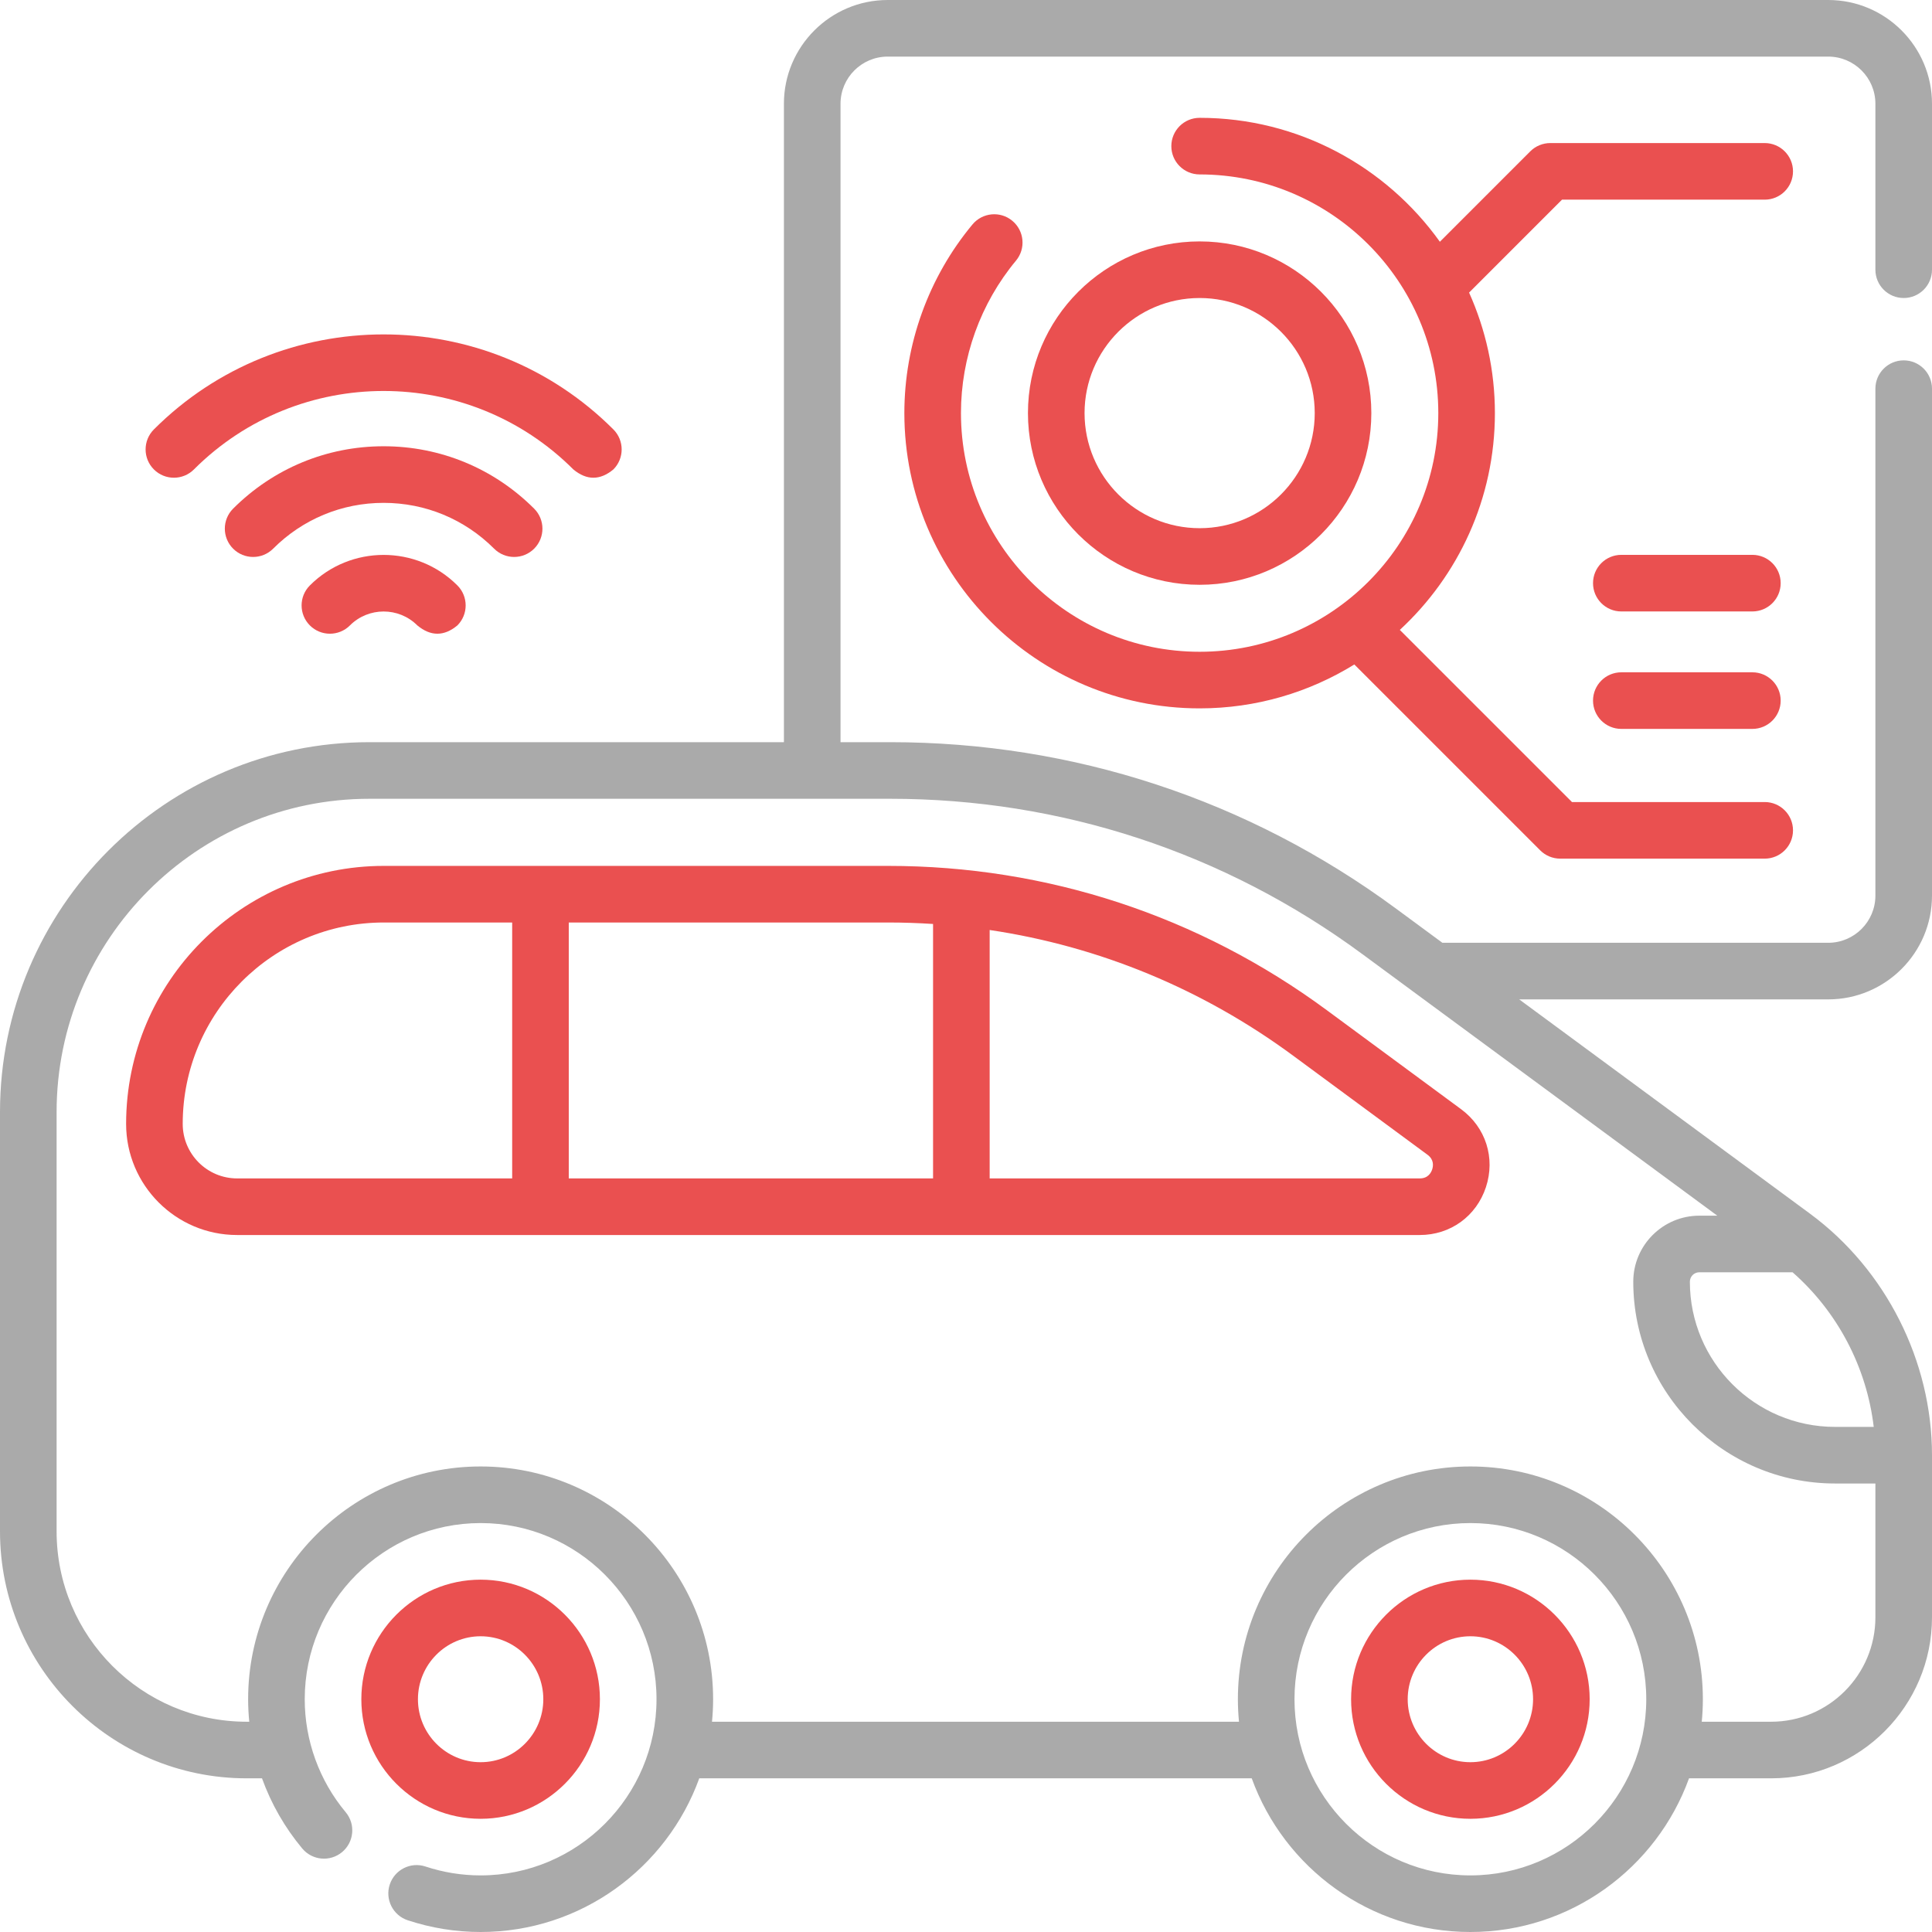 <svg width="512" height="512" viewBox="0 0 512 512" fill="none" xmlns="http://www.w3.org/2000/svg">
<g clip-path="url(#clip0_220_698)">
<path d="M504.5 78.977C508.643 78.977 512 75.62 512 71.477V27.5C512 12.337 499.663 0 484.5 0H235.246C220.082 0 207.746 12.337 207.746 27.5V196.683H97.916C43.925 196.683 0 240.662 0 294.721V405.83C0 441.917 29.324 471.276 65.367 471.276H69.433C71.863 478.007 75.458 484.316 80.103 489.873C82.759 493.053 87.489 493.475 90.667 490.818C93.845 488.162 94.269 483.432 91.612 480.254C84.612 471.878 80.757 461.245 80.757 450.315C80.757 424.573 101.668 403.629 127.37 403.629C153.072 403.629 173.982 424.572 173.982 450.315C173.982 476.058 153.072 497 127.37 497C122.402 497 117.488 496.209 112.763 494.648C108.828 493.344 104.588 495.483 103.289 499.417C101.99 503.351 104.125 507.592 108.058 508.891C114.304 510.954 120.801 512 127.37 512C153.995 512 176.725 495.001 185.314 471.276H331.721C340.31 495.001 363.04 512 389.665 512C416.29 512 439.02 495.001 447.609 471.276H469.37C492.876 471.276 512 452.13 512 428.598V385.641C512 360.698 499.763 336.449 479.684 321.65L402.605 264.847H484.5C499.663 264.847 512 252.51 512 237.347V103C512 98.857 508.643 95.5 504.5 95.5C500.357 95.5 497 98.857 497 103V237.348C497 244.241 491.393 249.848 484.5 249.848H382.25L369.926 240.766C330.816 211.926 284.47 196.683 235.899 196.683H222.747V27.5C222.747 20.607 228.354 15 235.247 15H484.5C491.393 15 497 20.607 497 27.5V71.477C497 75.619 500.357 78.977 504.5 78.977ZM389.665 497C363.963 497 343.053 476.057 343.053 450.314C343.053 424.571 363.963 403.628 389.665 403.628C415.367 403.628 436.277 424.571 436.277 450.314C436.277 476.057 415.367 497 389.665 497ZM496.557 378.142H486.308C465.093 378.142 447.833 360.882 447.833 339.667C447.833 338.288 448.954 337.167 450.333 337.167H475.051C487.006 347.677 494.692 362.357 496.557 378.142ZM361.025 252.84L455.099 322.167H450.333C440.684 322.167 432.833 330.018 432.833 339.667C432.833 369.153 456.821 393.142 486.308 393.142H497V428.599C497 443.861 484.605 456.277 469.37 456.277H450.984C451.173 454.314 451.277 452.327 451.277 450.315C451.277 416.301 423.637 388.629 389.665 388.629C355.693 388.629 328.053 416.301 328.053 450.315C328.053 452.327 328.157 454.314 328.346 456.277H188.689C188.878 454.314 188.982 452.327 188.982 450.315C188.982 416.301 161.343 388.629 127.37 388.629C93.396 388.629 65.757 416.301 65.757 450.315C65.757 452.313 65.864 454.301 66.057 456.277H65.367C37.595 456.276 15 433.646 15 405.83V294.721C15 248.934 52.196 211.683 97.916 211.683H235.899C281.242 211.683 324.51 225.914 361.025 252.84Z" fill="#AAAAAA"/>
<path d="M127.371 482C144.802 482 158.983 467.786 158.983 450.314C158.983 432.842 144.802 418.628 127.371 418.628C109.94 418.628 95.758 432.842 95.758 450.314C95.758 467.786 109.94 482 127.371 482ZM127.371 433.629C136.531 433.629 143.983 441.114 143.983 450.315C143.983 459.516 136.531 467 127.371 467C118.211 467 110.758 459.515 110.758 450.314C110.758 441.113 118.211 433.629 127.371 433.629Z" fill="#EA5050"/>
<path d="M389.667 418.629C372.236 418.629 358.055 432.843 358.055 450.315C358.055 467.787 372.236 482 389.667 482C407.098 482 421.279 467.786 421.279 450.314C421.279 432.842 407.098 418.629 389.667 418.629ZM389.667 467C380.507 467 373.055 459.515 373.055 450.314C373.055 441.113 380.507 433.628 389.667 433.628C398.827 433.628 406.279 441.113 406.279 450.314C406.279 459.515 398.827 467 389.667 467Z" fill="#EA5050"/>
<path d="M101.721 229.47C64.061 229.47 33.422 260.146 33.422 297.851C33.422 314.085 46.616 327.292 62.834 327.292H376.261C384.374 327.292 391.256 322.309 393.792 314.596C396.33 306.875 393.747 298.773 387.209 293.951L351.617 267.707C317.689 242.691 277.487 229.47 235.356 229.47H101.721ZM48.422 297.851C48.422 268.416 72.332 244.47 101.721 244.47H135.731V312.292H62.834C54.887 312.292 48.422 305.813 48.422 297.851ZM378.307 306.023C380.068 307.321 379.837 309.015 379.542 309.91C379.25 310.8 378.435 312.292 376.261 312.292H262.27V246.459C291.283 250.775 318.702 262.074 342.715 279.779L378.307 306.023ZM247.27 244.861V312.292H150.73V244.47H235.355C239.348 244.47 243.32 244.605 247.27 244.861Z" fill="#EA5050"/>
<path d="M51.39 124.406C79.113 96.684 124.222 96.683 151.944 124.406C155.479 127.334 159.015 127.334 162.55 124.406C165.479 121.476 165.479 116.728 162.55 113.799C128.979 80.23 74.355 80.228 40.783 113.799C37.854 116.729 37.854 121.477 40.783 124.406C43.712 127.334 48.461 127.334 51.39 124.406Z" fill="#EA5050"/>
<path d="M136.252 147.599C138.171 147.599 140.091 146.867 141.555 145.403C144.484 142.473 144.484 137.725 141.555 134.796C130.893 124.135 116.728 118.263 101.667 118.263C86.607 118.263 72.441 124.135 61.779 134.796C58.85 137.726 58.85 142.474 61.779 145.403C64.708 148.331 69.457 148.331 72.385 145.403C80.214 137.574 90.613 133.262 101.666 133.262C112.72 133.262 123.119 137.574 130.947 145.403C132.413 146.866 134.333 147.599 136.252 147.599Z" fill="#EA5050"/>
<path d="M82.123 155.14C79.194 158.069 79.194 162.818 82.123 165.746C85.052 168.676 89.8 168.675 92.73 165.747C97.657 160.819 105.675 160.819 110.603 165.747C114.139 168.676 117.674 168.675 121.209 165.746C124.138 162.817 124.138 158.068 121.209 155.14C110.432 144.364 92.898 144.363 82.123 155.14Z" fill="#EA5050"/>
<path d="M317.918 154.977C343.007 154.977 363.418 134.566 363.418 109.477C363.418 84.388 343.007 63.977 317.918 63.977C292.829 63.977 272.418 84.388 272.418 109.477C272.418 134.566 292.829 154.977 317.918 154.977ZM317.918 78.977C334.735 78.977 348.418 92.66 348.418 109.477C348.418 126.294 334.735 139.977 317.918 139.977C301.101 139.977 287.418 126.294 287.418 109.477C287.418 92.66 301.101 78.977 317.918 78.977Z" fill="#EA5050"/>
<path d="M475.165 45.413C475.165 41.27 471.808 37.913 467.665 37.913H410.843C408.854 37.913 406.947 38.703 405.539 40.109L381.581 64.067C367.375 44.207 344.14 31.226 317.915 31.226C313.772 31.226 310.415 34.583 310.415 38.726C310.415 42.869 313.772 46.226 317.915 46.226C352.791 46.226 381.165 74.6 381.165 109.476C381.165 144.352 352.791 172.726 317.915 172.726C283.039 172.726 254.665 144.352 254.665 109.476C254.665 94.736 259.844 80.388 269.248 69.074C271.895 65.888 271.46 61.16 268.274 58.512C265.089 55.863 260.36 56.301 257.712 59.486C246.073 73.488 239.664 91.241 239.664 109.476C239.664 152.623 274.767 187.726 317.914 187.726C332.938 187.726 346.98 183.461 358.911 176.092L408.173 225.353C409.58 226.759 411.487 227.549 413.477 227.549H467.665C471.808 227.549 475.165 224.192 475.165 220.049C475.165 215.906 471.808 212.549 467.665 212.549H416.584L370.966 166.931C386.448 152.625 396.165 132.168 396.165 109.476C396.165 98.103 393.706 87.299 389.323 77.539L413.949 52.912H467.665C471.808 52.913 475.165 49.556 475.165 45.413Z" fill="#EA5050"/>
<path d="M464.398 147.041H429.668C425.525 147.041 422.168 150.398 422.168 154.541C422.168 158.684 425.525 162.041 429.668 162.041H464.398C468.541 162.041 471.898 158.684 471.898 154.541C471.898 150.398 468.541 147.041 464.398 147.041Z" fill="#EA5050"/>
<path d="M464.398 178.167H429.668C425.525 178.167 422.168 181.524 422.168 185.667C422.168 189.81 425.525 193.167 429.668 193.167H464.398C468.541 193.167 471.898 189.81 471.898 185.667C471.898 181.524 468.541 178.167 464.398 178.167Z" fill="#EA5050"/>
</g>
<defs>
<clipPath id="clip0_220_698">
<rect width="512" height="512" fill="white"/>
</clipPath>
</defs>
</svg>
